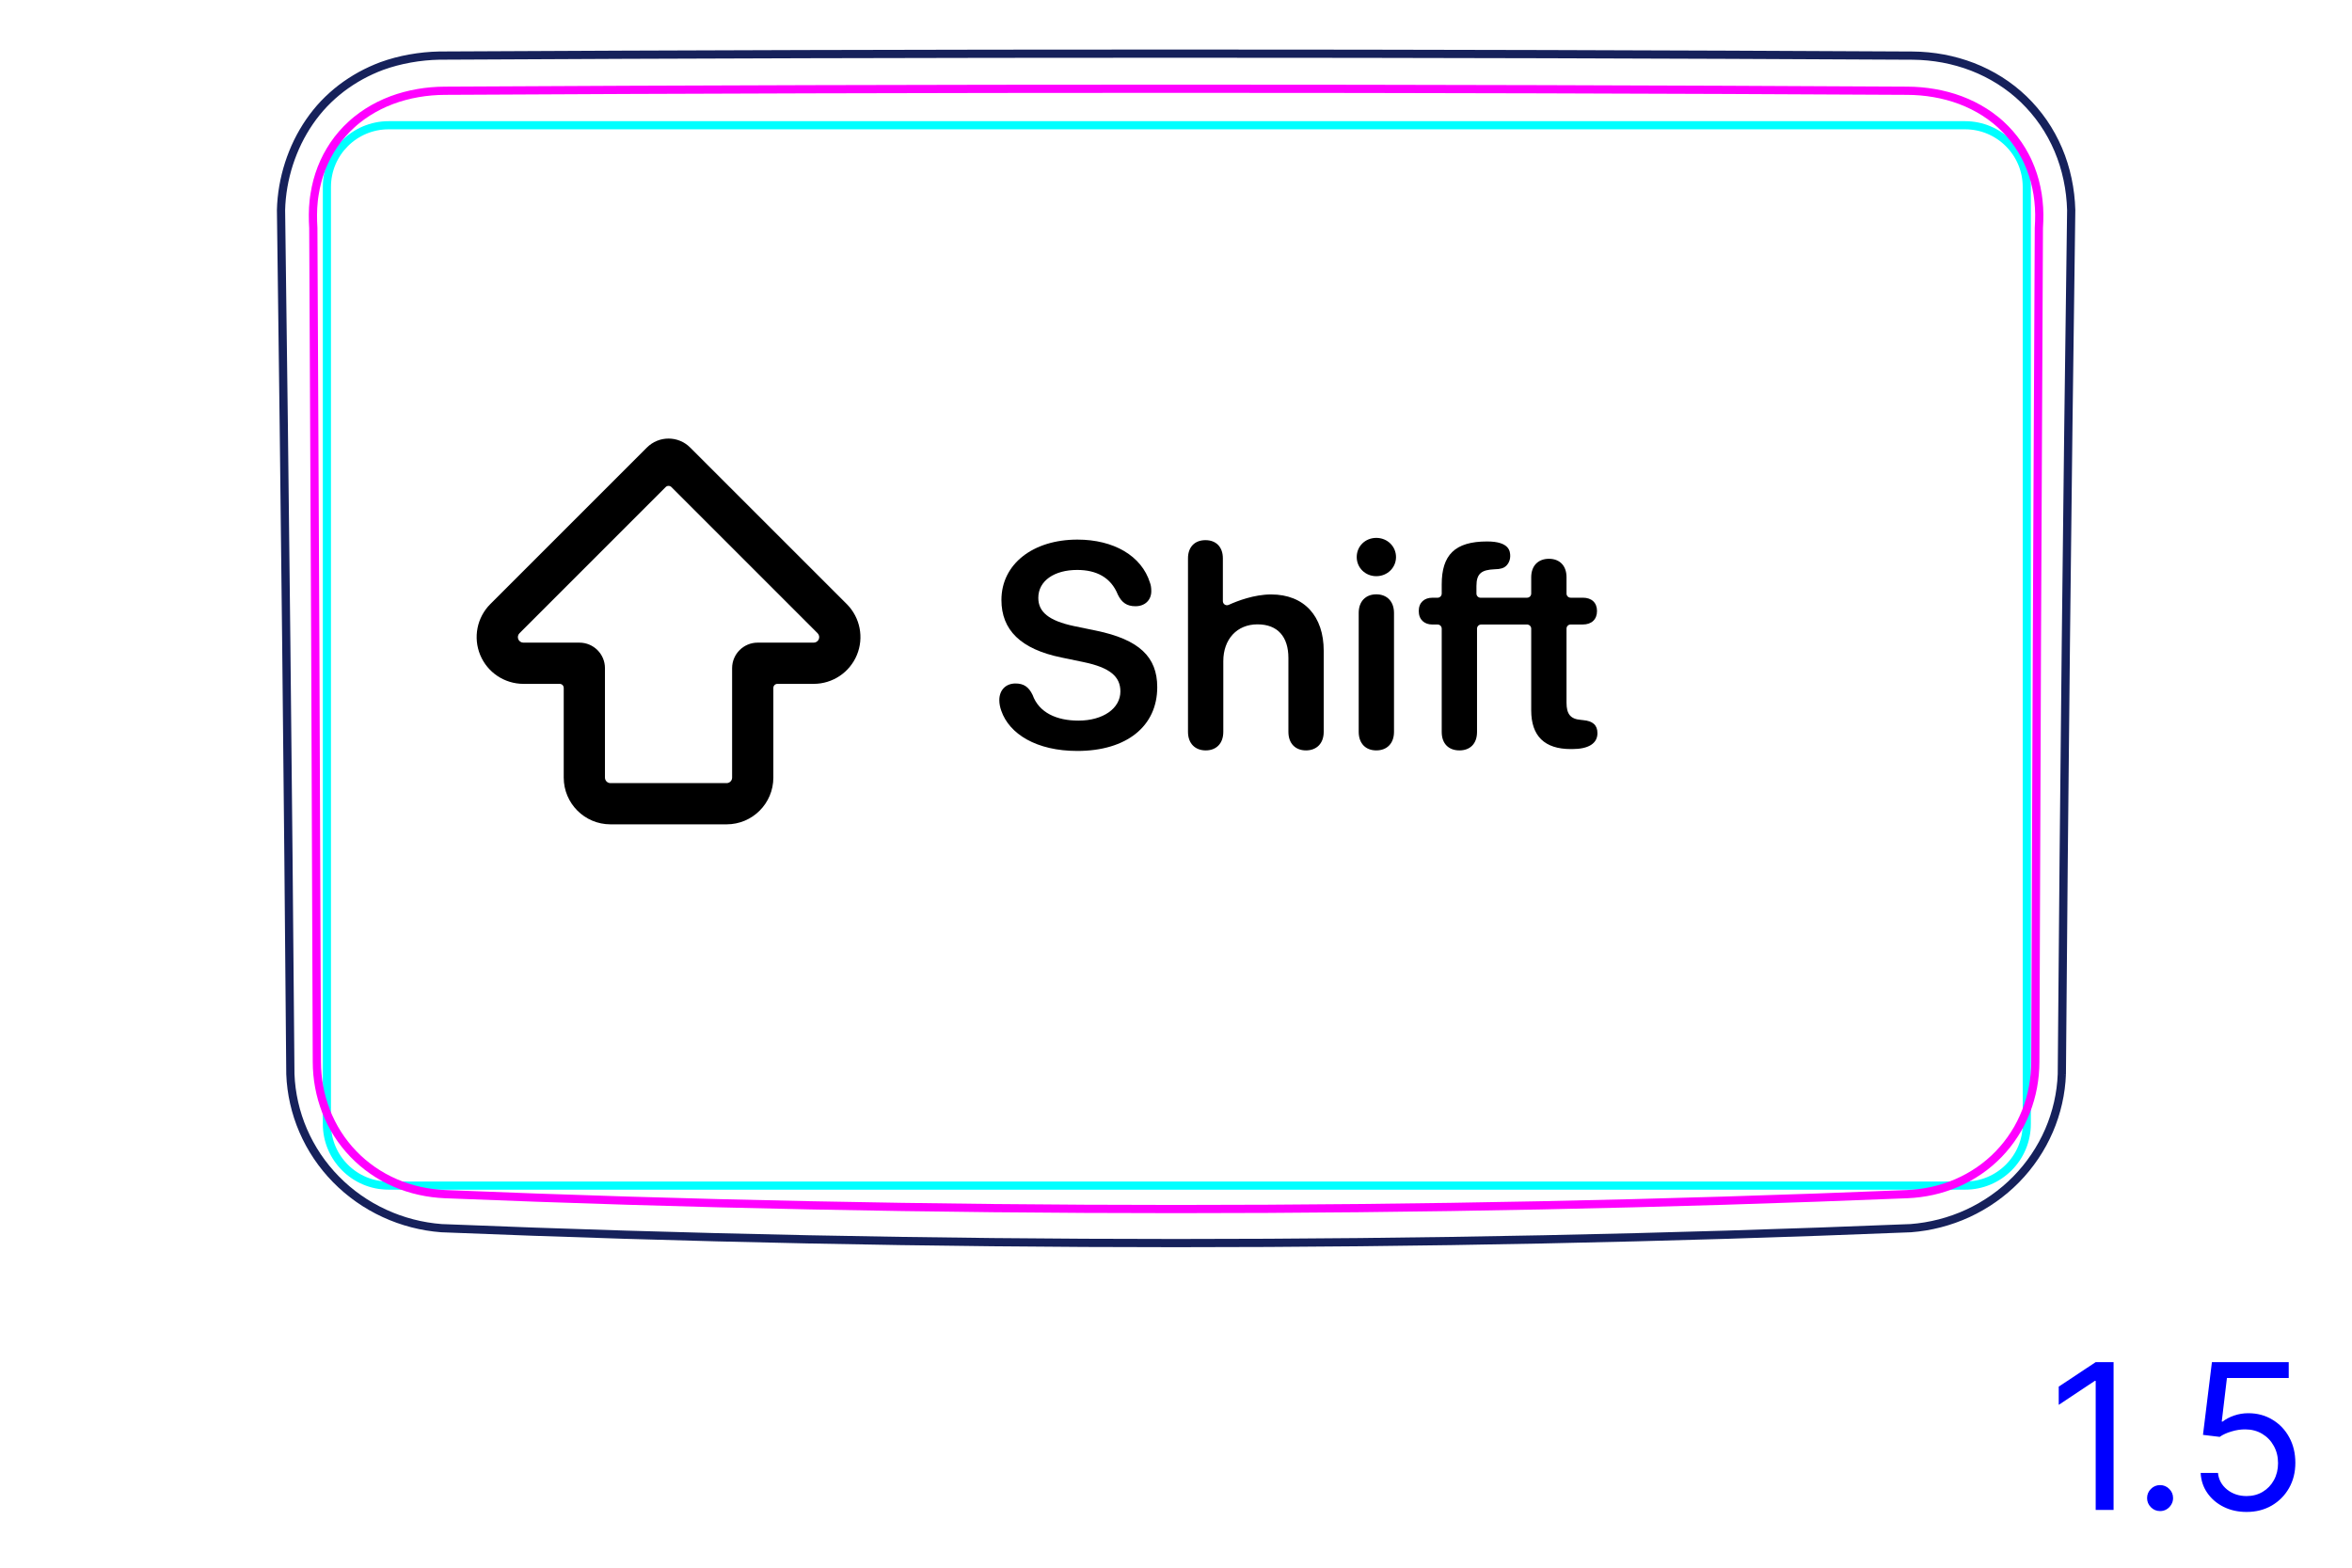 <svg width="81" height="54" viewBox="0 0 81 54" fill="none" xmlns="http://www.w3.org/2000/svg">
<path d="M71.007 37.003C71.085 27.081 71.192 17.159 71.33 7.237C71.32 6.88 71.279 6.523 71.204 6.172C71.13 5.823 71.025 5.482 70.885 5.154C70.747 4.829 70.576 4.517 70.376 4.225C70.176 3.935 69.948 3.665 69.695 3.421C69.442 3.178 69.165 2.961 68.869 2.774C68.573 2.587 68.258 2.429 67.933 2.303C67.606 2.177 67.267 2.082 66.924 2.017C66.578 1.953 66.228 1.919 65.874 1.916C48.961 1.825 32.045 1.825 15.132 1.915C14.794 1.922 14.457 1.955 14.124 2.015C13.792 2.074 13.464 2.16 13.149 2.274C12.9 2.367 12.658 2.478 12.425 2.605C12.193 2.733 11.969 2.878 11.757 3.039C11.546 3.201 11.347 3.379 11.163 3.571C10.978 3.765 10.81 3.974 10.659 4.194C10.507 4.415 10.372 4.648 10.254 4.888C10.136 5.131 10.036 5.381 9.952 5.639C9.786 6.155 9.691 6.697 9.678 7.236C9.812 17.158 9.919 27.08 10 37.001C10.025 37.663 10.175 38.327 10.44 38.941C10.709 39.566 11.095 40.139 11.571 40.623C12.05 41.111 12.618 41.51 13.241 41.796C13.858 42.081 14.529 42.254 15.203 42.305C23.632 42.648 32.067 42.819 40.503 42.819C48.939 42.819 57.374 42.648 65.804 42.305C66.478 42.254 67.148 42.081 67.766 41.797C68.388 41.51 68.957 41.111 69.436 40.623C69.911 40.138 70.297 39.566 70.567 38.941C70.831 38.328 70.983 37.664 71.007 37.001" stroke="#16215B" stroke-width="0.283" stroke-miterlimit="10"/>
<path d="M11.258 38.713V6.44C11.258 5.266 12.209 4.314 13.384 4.314H16.927H64.131H67.674C68.848 4.314 69.8 5.266 69.8 6.44V38.713C69.8 39.887 68.848 40.839 67.674 40.839L13.384 40.839C12.209 40.839 11.258 39.887 11.258 38.713Z" stroke="#00FFFF" stroke-width="0.28" stroke-miterlimit="10"/>
<path d="M65.68 41.133C48.937 41.818 32.069 41.818 15.326 41.133C15.03 41.12 14.738 41.083 14.449 41.018C14.304 40.986 14.162 40.947 14.022 40.902C13.883 40.856 13.745 40.805 13.61 40.746C13.475 40.688 13.344 40.623 13.215 40.552C13.15 40.516 13.086 40.478 13.022 40.439C12.96 40.4 12.898 40.36 12.838 40.318C12.596 40.15 12.372 39.961 12.169 39.749C12.118 39.696 12.068 39.642 12.019 39.586C11.971 39.531 11.924 39.473 11.878 39.415C11.787 39.3 11.702 39.18 11.624 39.057C11.468 38.811 11.337 38.552 11.23 38.28C11.204 38.211 11.179 38.142 11.156 38.073C11.133 38.003 11.111 37.933 11.091 37.863C11.052 37.723 11.018 37.582 10.992 37.44C10.939 37.156 10.913 36.869 10.912 36.577C10.896 31.79 10.878 27.003 10.858 22.215C10.838 17.428 10.815 12.641 10.79 7.853C10.781 7.698 10.775 7.542 10.777 7.387C10.777 7.231 10.787 7.077 10.803 6.923C10.81 6.846 10.822 6.769 10.834 6.692C10.845 6.615 10.86 6.539 10.876 6.462C10.908 6.311 10.947 6.162 10.995 6.015C11.043 5.869 11.098 5.726 11.162 5.585C11.194 5.515 11.227 5.446 11.264 5.377C11.3 5.309 11.338 5.241 11.379 5.174C11.537 4.909 11.725 4.667 11.94 4.447C11.993 4.392 12.05 4.338 12.107 4.287C12.136 4.26 12.165 4.235 12.194 4.209C12.223 4.184 12.254 4.159 12.284 4.134C12.405 4.037 12.53 3.946 12.661 3.863C12.921 3.697 13.198 3.56 13.492 3.449C13.787 3.339 14.088 3.26 14.393 3.207C14.698 3.154 15.011 3.127 15.325 3.126C32.07 3.034 48.937 3.034 65.68 3.126C65.996 3.127 66.308 3.154 66.613 3.207C66.919 3.26 67.22 3.339 67.514 3.449C67.808 3.56 68.085 3.697 68.346 3.863C68.476 3.946 68.601 4.036 68.722 4.134C68.752 4.159 68.782 4.184 68.812 4.209C68.841 4.234 68.87 4.26 68.9 4.286C68.956 4.338 69.012 4.392 69.066 4.447C69.28 4.666 69.468 4.909 69.628 5.174C69.668 5.24 69.706 5.308 69.742 5.377C69.779 5.445 69.812 5.515 69.844 5.585C69.907 5.725 69.963 5.869 70.011 6.015C70.059 6.161 70.099 6.31 70.13 6.462C70.147 6.538 70.16 6.615 70.173 6.691C70.185 6.768 70.195 6.845 70.203 6.922C70.22 7.076 70.228 7.231 70.23 7.386C70.231 7.541 70.225 7.697 70.216 7.853C70.191 12.64 70.168 17.428 70.148 22.215C70.127 27.002 70.11 31.79 70.094 36.577C70.093 36.869 70.066 37.159 70.013 37.446C69.986 37.591 69.952 37.733 69.912 37.872C69.872 38.012 69.826 38.15 69.773 38.285C69.72 38.42 69.66 38.553 69.594 38.684C69.561 38.75 69.526 38.815 69.49 38.879C69.452 38.943 69.414 39.006 69.375 39.067C69.217 39.314 69.036 39.543 68.832 39.755C68.782 39.807 68.729 39.859 68.675 39.909C68.621 39.96 68.566 40.009 68.509 40.057C68.396 40.153 68.28 40.242 68.159 40.324C67.917 40.49 67.661 40.632 67.39 40.749C67.323 40.778 67.253 40.806 67.184 40.832C67.115 40.858 67.045 40.882 66.975 40.904C66.835 40.95 66.694 40.988 66.551 41.02C66.266 41.083 65.975 41.121 65.68 41.133Z" stroke="#FF00FF" stroke-width="0.283" stroke-miterlimit="10" stroke-linecap="round" stroke-linejoin="round"/>
<path d="M72.789 46.919V52.01H72.173V47.565H72.143L70.9 48.391V47.764L72.173 46.919H72.789ZM74.39 52.05C74.268 52.05 74.162 52.006 74.075 51.918C73.987 51.83 73.943 51.725 73.943 51.602C73.943 51.48 73.987 51.374 74.075 51.287C74.162 51.199 74.268 51.155 74.39 51.155C74.513 51.155 74.618 51.199 74.706 51.287C74.794 51.374 74.838 51.48 74.838 51.602C74.838 51.684 74.817 51.758 74.776 51.826C74.736 51.894 74.682 51.949 74.614 51.99C74.548 52.03 74.473 52.05 74.39 52.05ZM77.369 52.08C77.077 52.08 76.814 52.022 76.581 51.906C76.347 51.79 76.16 51.63 76.019 51.428C75.878 51.226 75.801 50.996 75.788 50.737H76.385C76.408 50.968 76.512 51.158 76.698 51.309C76.885 51.458 77.109 51.533 77.369 51.533C77.578 51.533 77.763 51.484 77.926 51.386C78.09 51.288 78.218 51.154 78.311 50.983C78.406 50.811 78.453 50.616 78.453 50.399C78.453 50.177 78.404 49.979 78.306 49.805C78.21 49.629 78.077 49.491 77.908 49.39C77.739 49.289 77.546 49.237 77.329 49.236C77.173 49.234 77.013 49.258 76.849 49.308C76.685 49.356 76.55 49.418 76.444 49.494L75.868 49.425L76.176 46.919H78.821V47.466H76.693L76.514 48.967H76.544C76.648 48.885 76.779 48.816 76.936 48.761C77.094 48.706 77.258 48.679 77.428 48.679C77.74 48.679 78.018 48.754 78.261 48.903C78.507 49.05 78.699 49.252 78.838 49.509C78.979 49.766 79.049 50.059 79.049 50.389C79.049 50.714 78.976 51.004 78.831 51.259C78.686 51.513 78.487 51.713 78.234 51.861C77.98 52.007 77.692 52.08 77.369 52.08Z" fill="#0000FF"/>
<path fill-rule="evenodd" clip-rule="evenodd" d="M22.279 15.415C22.691 15.004 23.357 15.004 23.768 15.415L29.161 20.808C29.165 20.811 29.168 20.814 29.171 20.817C29.623 21.278 29.758 21.964 29.51 22.562C29.261 23.163 28.674 23.556 28.023 23.556H26.773C26.696 23.556 26.633 23.619 26.633 23.696V26.785C26.633 27.674 25.913 28.395 25.023 28.395H21.024C20.135 28.395 19.414 27.674 19.414 26.785V23.696C19.414 23.619 19.352 23.556 19.274 23.556H18.025C17.374 23.556 16.787 23.163 16.538 22.562C16.289 21.96 16.426 21.268 16.886 20.808L22.279 15.415ZM28.15 21.805L23.123 16.777C23.068 16.723 22.98 16.723 22.925 16.777L17.891 21.812C17.836 21.866 17.82 21.948 17.849 22.019C17.879 22.09 17.948 22.136 18.025 22.136H19.954C20.44 22.136 20.834 22.529 20.834 23.016V26.785C20.834 26.89 20.919 26.975 21.024 26.975H25.023C25.128 26.975 25.213 26.89 25.213 26.785V23.016C25.213 22.53 25.607 22.136 26.093 22.136H28.023C28.099 22.136 28.169 22.09 28.198 22.019M28.15 21.805C28.152 21.807 28.155 21.809 28.157 21.812C28.211 21.866 28.228 21.948 28.198 22.019" fill="black"/>
<path d="M37.101 25.867C35.694 25.867 34.757 25.281 34.483 24.481C34.44 24.363 34.415 24.236 34.415 24.119C34.415 23.768 34.64 23.543 34.972 23.543C35.25 23.543 35.426 23.655 35.562 23.939C35.782 24.549 36.388 24.822 37.14 24.822C37.989 24.822 38.585 24.402 38.585 23.817C38.585 23.309 38.233 22.996 37.315 22.806L36.559 22.649C35.148 22.361 34.488 21.697 34.488 20.667C34.488 19.427 35.577 18.587 37.105 18.587C38.351 18.587 39.317 19.143 39.605 20.076C39.635 20.154 39.649 20.247 39.649 20.364C39.649 20.672 39.43 20.882 39.102 20.882C38.809 20.882 38.629 20.755 38.497 20.482C38.258 19.886 37.755 19.632 37.096 19.632C36.314 19.632 35.758 20.003 35.758 20.594C35.758 21.072 36.109 21.38 36.988 21.566L37.745 21.722C39.229 22.029 39.854 22.625 39.854 23.67C39.854 25.018 38.795 25.867 37.1 25.867L37.101 25.867Z" fill="black"/>
<path d="M40.913 25.208V19.231C40.913 18.845 41.143 18.606 41.514 18.606C41.885 18.606 42.114 18.845 42.114 19.231V20.706C42.114 20.81 42.221 20.878 42.315 20.835C42.61 20.701 43.191 20.476 43.775 20.476C44.918 20.476 45.587 21.228 45.587 22.415V25.208C45.587 25.618 45.333 25.848 44.976 25.848C44.62 25.848 44.371 25.618 44.371 25.208V22.664C44.371 21.941 44.009 21.506 43.306 21.506C42.603 21.506 42.129 22.014 42.129 22.776V25.208C42.129 25.618 41.88 25.848 41.524 25.848C41.167 25.848 40.913 25.618 40.913 25.208Z" fill="black"/>
<path d="M47.398 20.472C47.027 20.472 46.792 20.721 46.792 21.111V25.208C46.792 25.604 47.027 25.848 47.398 25.848C47.769 25.848 48.008 25.604 48.008 25.208V21.116C48.008 20.721 47.769 20.472 47.398 20.472V20.472ZM47.398 19.847C47.779 19.847 48.077 19.554 48.077 19.188C48.077 18.821 47.779 18.528 47.398 18.528C47.017 18.528 46.724 18.816 46.724 19.188C46.724 19.559 47.022 19.847 47.398 19.847Z" fill="black"/>
<g clip-path="url(#clip0_466_903911)">
<path fill-rule="evenodd" clip-rule="evenodd" d="M50.262 25.848C49.896 25.848 49.651 25.623 49.651 25.213V21.654C49.651 21.575 49.588 21.512 49.51 21.512H49.329C49.056 21.512 48.86 21.346 48.86 21.048C48.86 20.75 49.056 20.589 49.329 20.589H49.51C49.588 20.589 49.651 20.525 49.651 20.447V20.13C49.651 19.119 50.102 18.651 51.213 18.651C51.989 18.651 52.01 18.995 52.01 19.158C52.01 19.341 51.899 19.53 51.717 19.578C51.631 19.601 51.598 19.604 51.472 19.609C51.029 19.628 50.847 19.749 50.847 20.184V20.447C50.847 20.524 50.908 20.586 50.984 20.589H52.368C52.381 20.588 52.393 20.588 52.406 20.588H52.592C52.67 20.588 52.733 20.524 52.733 20.446V19.883C52.733 19.493 52.968 19.248 53.344 19.248C53.72 19.248 53.949 19.492 53.949 19.883V20.446C53.949 20.525 54.013 20.588 54.091 20.588H54.511C54.814 20.588 54.999 20.759 54.999 21.047C54.999 21.335 54.814 21.511 54.511 21.511H54.091C54.013 21.511 53.949 21.574 53.949 21.653V24.205C53.949 24.596 54.086 24.767 54.438 24.796L54.526 24.806C54.848 24.835 55.014 24.972 55.014 25.255C55.014 25.612 54.702 25.802 54.145 25.802H54.096C53.193 25.802 52.733 25.353 52.733 24.469H52.733L52.733 24.469V21.653C52.733 21.58 52.678 21.52 52.608 21.512H51.513C51.509 21.512 51.506 21.512 51.502 21.512H51.009C50.931 21.512 50.867 21.575 50.867 21.654V25.213C50.867 25.623 50.623 25.848 50.262 25.848L50.262 25.848Z" fill="black"/>
</g>
<defs>
<clipPath id="clip0_466_903911">
<rect width="6.153" height="7.197" fill="white" transform="translate(48.86 18.65)"/>
</clipPath>
</defs>
</svg>
